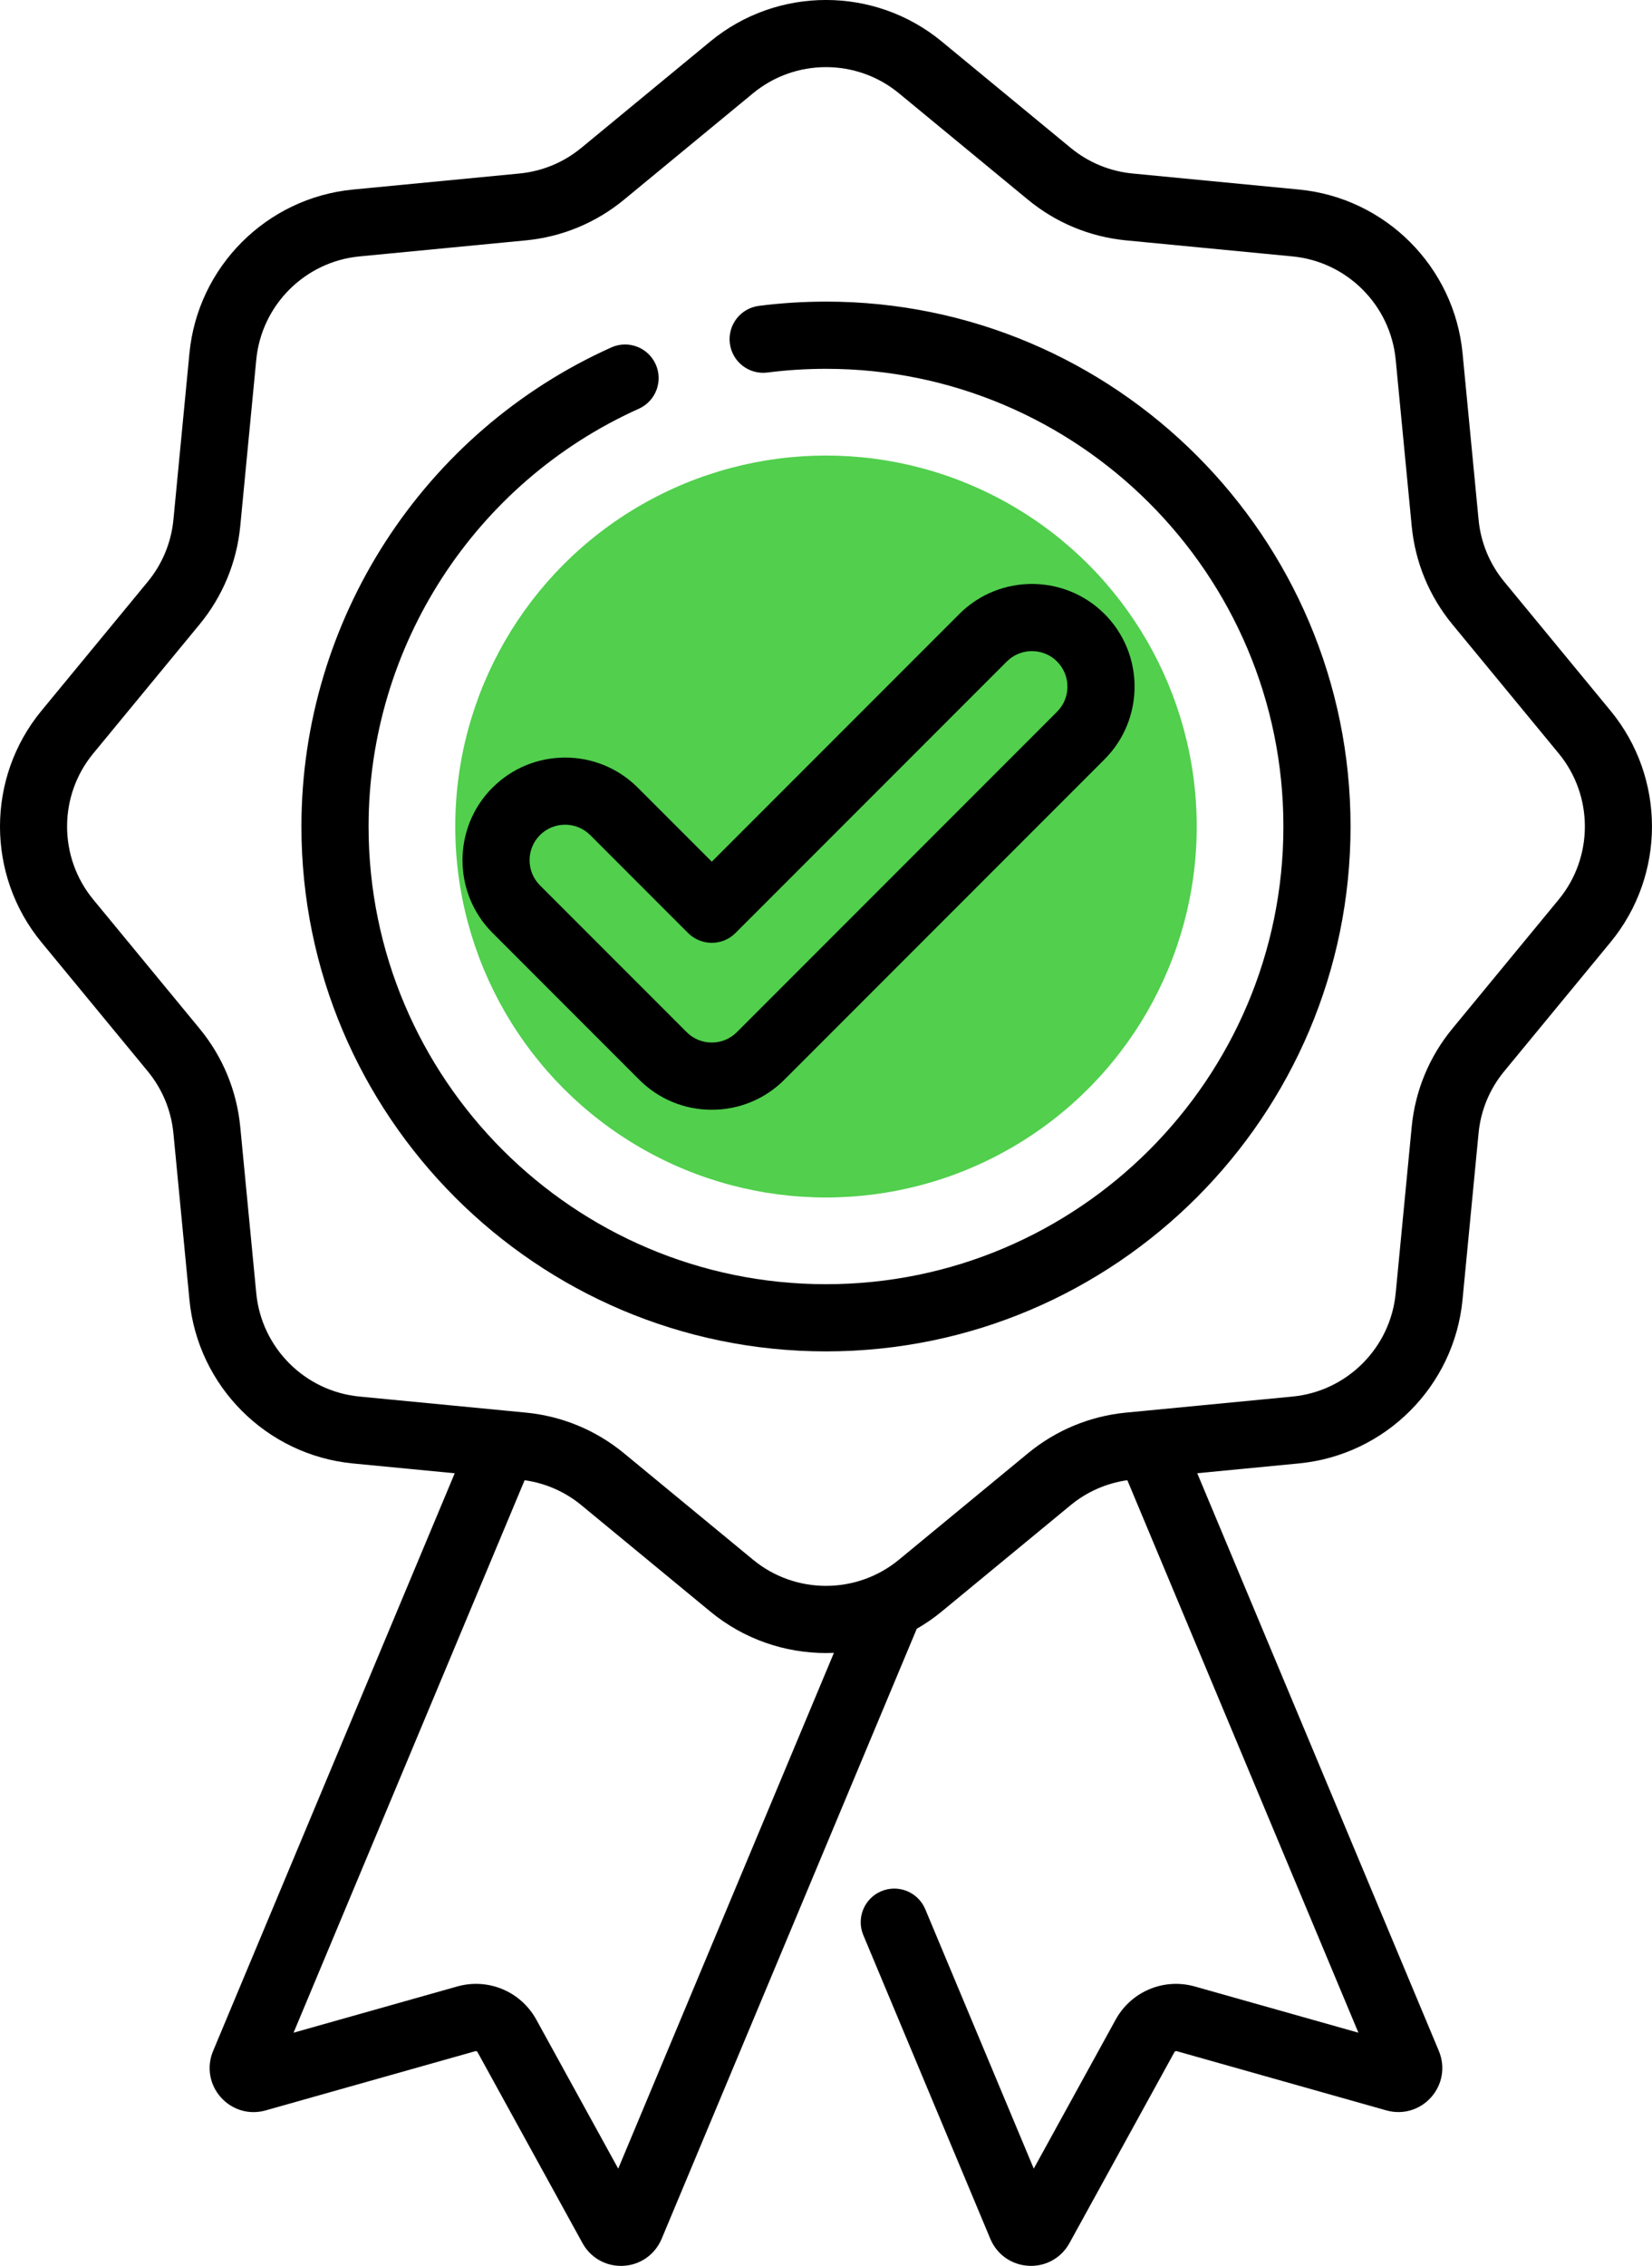 <?xml version="1.0" encoding="UTF-8"?>
<!DOCTYPE svg PUBLIC "-//W3C//DTD SVG 1.1//EN" "http://www.w3.org/Graphics/SVG/1.1/DTD/svg11.dtd">
<!-- Creator: CorelDRAW 2020 (64-Bit) -->
<svg xmlns="http://www.w3.org/2000/svg" xml:space="preserve" width="160.449mm" height="219.935mm" version="1.1" style="shape-rendering:geometricPrecision; text-rendering:geometricPrecision; image-rendering:optimizeQuality; fill-rule:evenodd; clip-rule:evenodd"
viewBox="0 0 902.11 1236.56"
 xmlns:xlink="http://www.w3.org/1999/xlink"
 xmlns:xodm="http://www.corel.com/coreldraw/odm/2003">
 <defs>
  <style type="text/css">
   <![CDATA[
    .fil0 {fill:#51CF4D}
    .fil1 {fill:black;fill-rule:nonzero}
   ]]>
  </style>
 </defs>
 <g id="Слой_x0020_1">
  <circle class="fil0" cx="451.05" cy="451.05" r="202.45"/>
  <path class="fil1" d="M879.48 387.89l-58.06 -70.44c-7.97,-9.67 -12.82,-21.37 -14.01,-33.83l-8.75 -90.86c-4.55,-47.21 -42.11,-84.77 -89.32,-89.32l-90.86 -8.75c-12.46,-1.2 -24.16,-6.05 -33.83,-14.01l-70.44 -58.07c-36.6,-30.16 -89.72,-30.16 -126.31,0l-70.44 58.07c-9.66,7.96 -21.36,12.81 -33.83,14.01l-90.86 8.75c-47.21,4.55 -84.77,42.11 -89.32,89.32l-8.75 90.86c-1.2,12.46 -6.05,24.16 -14.01,33.83l-58.07 70.44c-30.16,36.6 -30.16,89.72 0,126.31l58.07 70.44c7.96,9.67 12.81,21.37 14.01,33.83l8.75 90.86c4.55,47.21 42.11,84.77 89.32,89.32l55.54 5.35 -131.96 315.32c-3.58,8.58 -1.96,18.25 4.22,25.21 6.18,6.95 15.57,9.71 24.49,7.17l114.48 -32.32c0.5,-0.14 0.98,0.08 1.21,0.48l57.33 104.25c4.26,7.76 12.24,12.44 21.01,12.44 0.41,0 0.83,-0.01 1.25,-0.03 9.27,-0.47 17.29,-6.08 20.96,-14.72l139.31 -332.93c4.73,-2.72 9.27,-5.84 13.59,-9.4l70.44 -58.06c8.91,-7.36 19.59,-12.01 30.97,-13.63l126.18 301.51 -89.29 -25.21c-16.98,-4.78 -34.76,2.66 -43.28,18.1l-44.71 81.29 -59.24 -141.56c-3.92,-9.35 -14.65,-13.75 -24,-9.84 -9.34,3.91 -13.75,14.65 -9.83,23.99l69.39 165.82c3.63,8.55 11.64,14.15 20.93,14.62 0.42,0.02 0.84,0.04 1.25,0.04 8.77,0 16.75,-4.69 21.01,-12.45l57.32 -104.23c0.24,-0.42 0.73,-0.62 1.21,-0.5l114.46 32.32c8.94,2.53 18.34,-0.22 24.51,-7.17 6.18,-6.96 7.79,-16.61 4.21,-25.23l-131.95 -315.31 55.54 -5.35c47.21,-4.55 84.78,-42.1 89.32,-89.31l8.76 -90.87c1.19,-12.46 6.04,-24.15 14.01,-33.82l58.06 -70.44c30.17,-36.6 30.17,-89.72 0,-126.31l-0 0zm-541.89 795.59l-44.72 -81.31c-8.51,-15.43 -26.31,-22.88 -43.28,-18.08l-89.28 25.2 126.17 -301.5c11.4,1.62 22.07,6.27 30.98,13.62l70.44 58.07c18.3,15.09 40.73,22.62 63.16,22.62 1.44,0 2.88,-0.04 4.32,-0.1l-117.79 281.49zm513.59 -692.6l-58.06 70.44c-12.64,15.32 -20.32,33.87 -22.23,53.63l-8.75 90.86c-2.87,29.77 -26.56,53.46 -56.33,56.33l-79.81 7.69c-0.31,0.02 -0.63,0.05 -0.94,0.09l-10.1 0.97c-19.77,1.91 -38.32,9.59 -53.64,22.22l-70.44 58.06c-23.08,19.03 -56.59,19.03 -79.66,0l-70.44 -58.06c-15.32,-12.63 -33.87,-20.32 -53.64,-22.22l-10.15 -0.98c-0.28,-0.04 -0.56,-0.06 -0.84,-0.08l-79.87 -7.7c-29.77,-2.87 -53.46,-26.56 -56.33,-56.33l-8.75 -90.85c-1.91,-19.77 -9.59,-38.32 -22.23,-53.64l-58.06 -70.44c-19.03,-23.08 -19.03,-56.6 0,-79.67l58.06 -70.44c12.64,-15.32 20.32,-33.87 22.23,-53.64l8.75 -90.86c2.87,-29.77 26.56,-53.46 56.33,-56.33l90.86 -8.75c19.77,-1.91 38.32,-9.59 53.64,-22.22l70.44 -58.06c11.54,-9.51 25.69,-14.27 39.83,-14.27 14.14,0 28.29,4.75 39.83,14.27l70.44 58.06c15.32,12.63 33.87,20.32 53.64,22.22l90.86 8.75c29.77,2.87 53.46,26.56 56.33,56.33l8.75 90.86c1.91,19.77 9.59,38.32 22.23,53.64l58.06 70.44c19.02,23.08 19.02,56.59 0,79.67zm0 0z"/>
  <path class="fil1" d="M451.05 164.6c-12.25,0 -24.57,0.77 -36.64,2.32 -10.04,1.28 -17.14,10.47 -15.86,20.51 1.28,10.05 10.48,17.14 20.51,15.87 10.53,-1.35 21.29,-2.03 31.99,-2.03 137.73,0 249.78,112.05 249.78,249.78 0,137.73 -112.06,249.77 -249.78,249.77 -137.73,0 -249.78,-112.05 -249.78,-249.78 0,-98.24 57.93,-187.72 147.57,-227.98 9.24,-4.14 13.37,-15 9.22,-24.24 -4.15,-9.25 -15.01,-13.37 -24.24,-9.22 -102.8,46.16 -169.22,148.78 -169.22,261.43 0,157.96 128.5,286.45 286.45,286.45 157.95,0 286.45,-128.49 286.45,-286.45 0,-157.95 -128.5,-286.44 -286.45,-286.44l0 0zm0 0z"/>
  <path class="fil1" d="M268.95 429.81c-21.86,21.86 -21.86,57.43 0,79.29l80.09 80.1c10.59,10.59 24.67,16.42 39.65,16.42 14.97,0 29.06,-5.83 39.65,-16.42l174.82 -174.83c21.86,-21.87 21.86,-57.44 0,-79.3 -21.86,-21.86 -57.43,-21.86 -79.3,0l-135.17 135.18 -40.44 -40.43c-21.86,-21.86 -57.43,-21.86 -79.29,0l-0 -0zm119.74 84.71c4.86,0 9.52,-1.93 12.96,-5.38l148.14 -148.14c7.57,-7.57 19.87,-7.56 27.43,0 7.57,7.57 7.57,19.88 0,27.43l-174.82 174.83c-3.66,3.66 -8.54,5.68 -13.72,5.68 -5.19,0 -10.06,-2.02 -13.72,-5.68l-80.1 -80.09c-7.56,-7.57 -7.56,-19.88 0,-27.43 3.78,-3.78 8.75,-5.68 13.73,-5.68 4.96,0 9.93,1.9 13.71,5.67l53.41 53.41c3.44,3.44 8.1,5.38 12.97,5.38l0 0zm0 0z"/>
 </g>
</svg>
